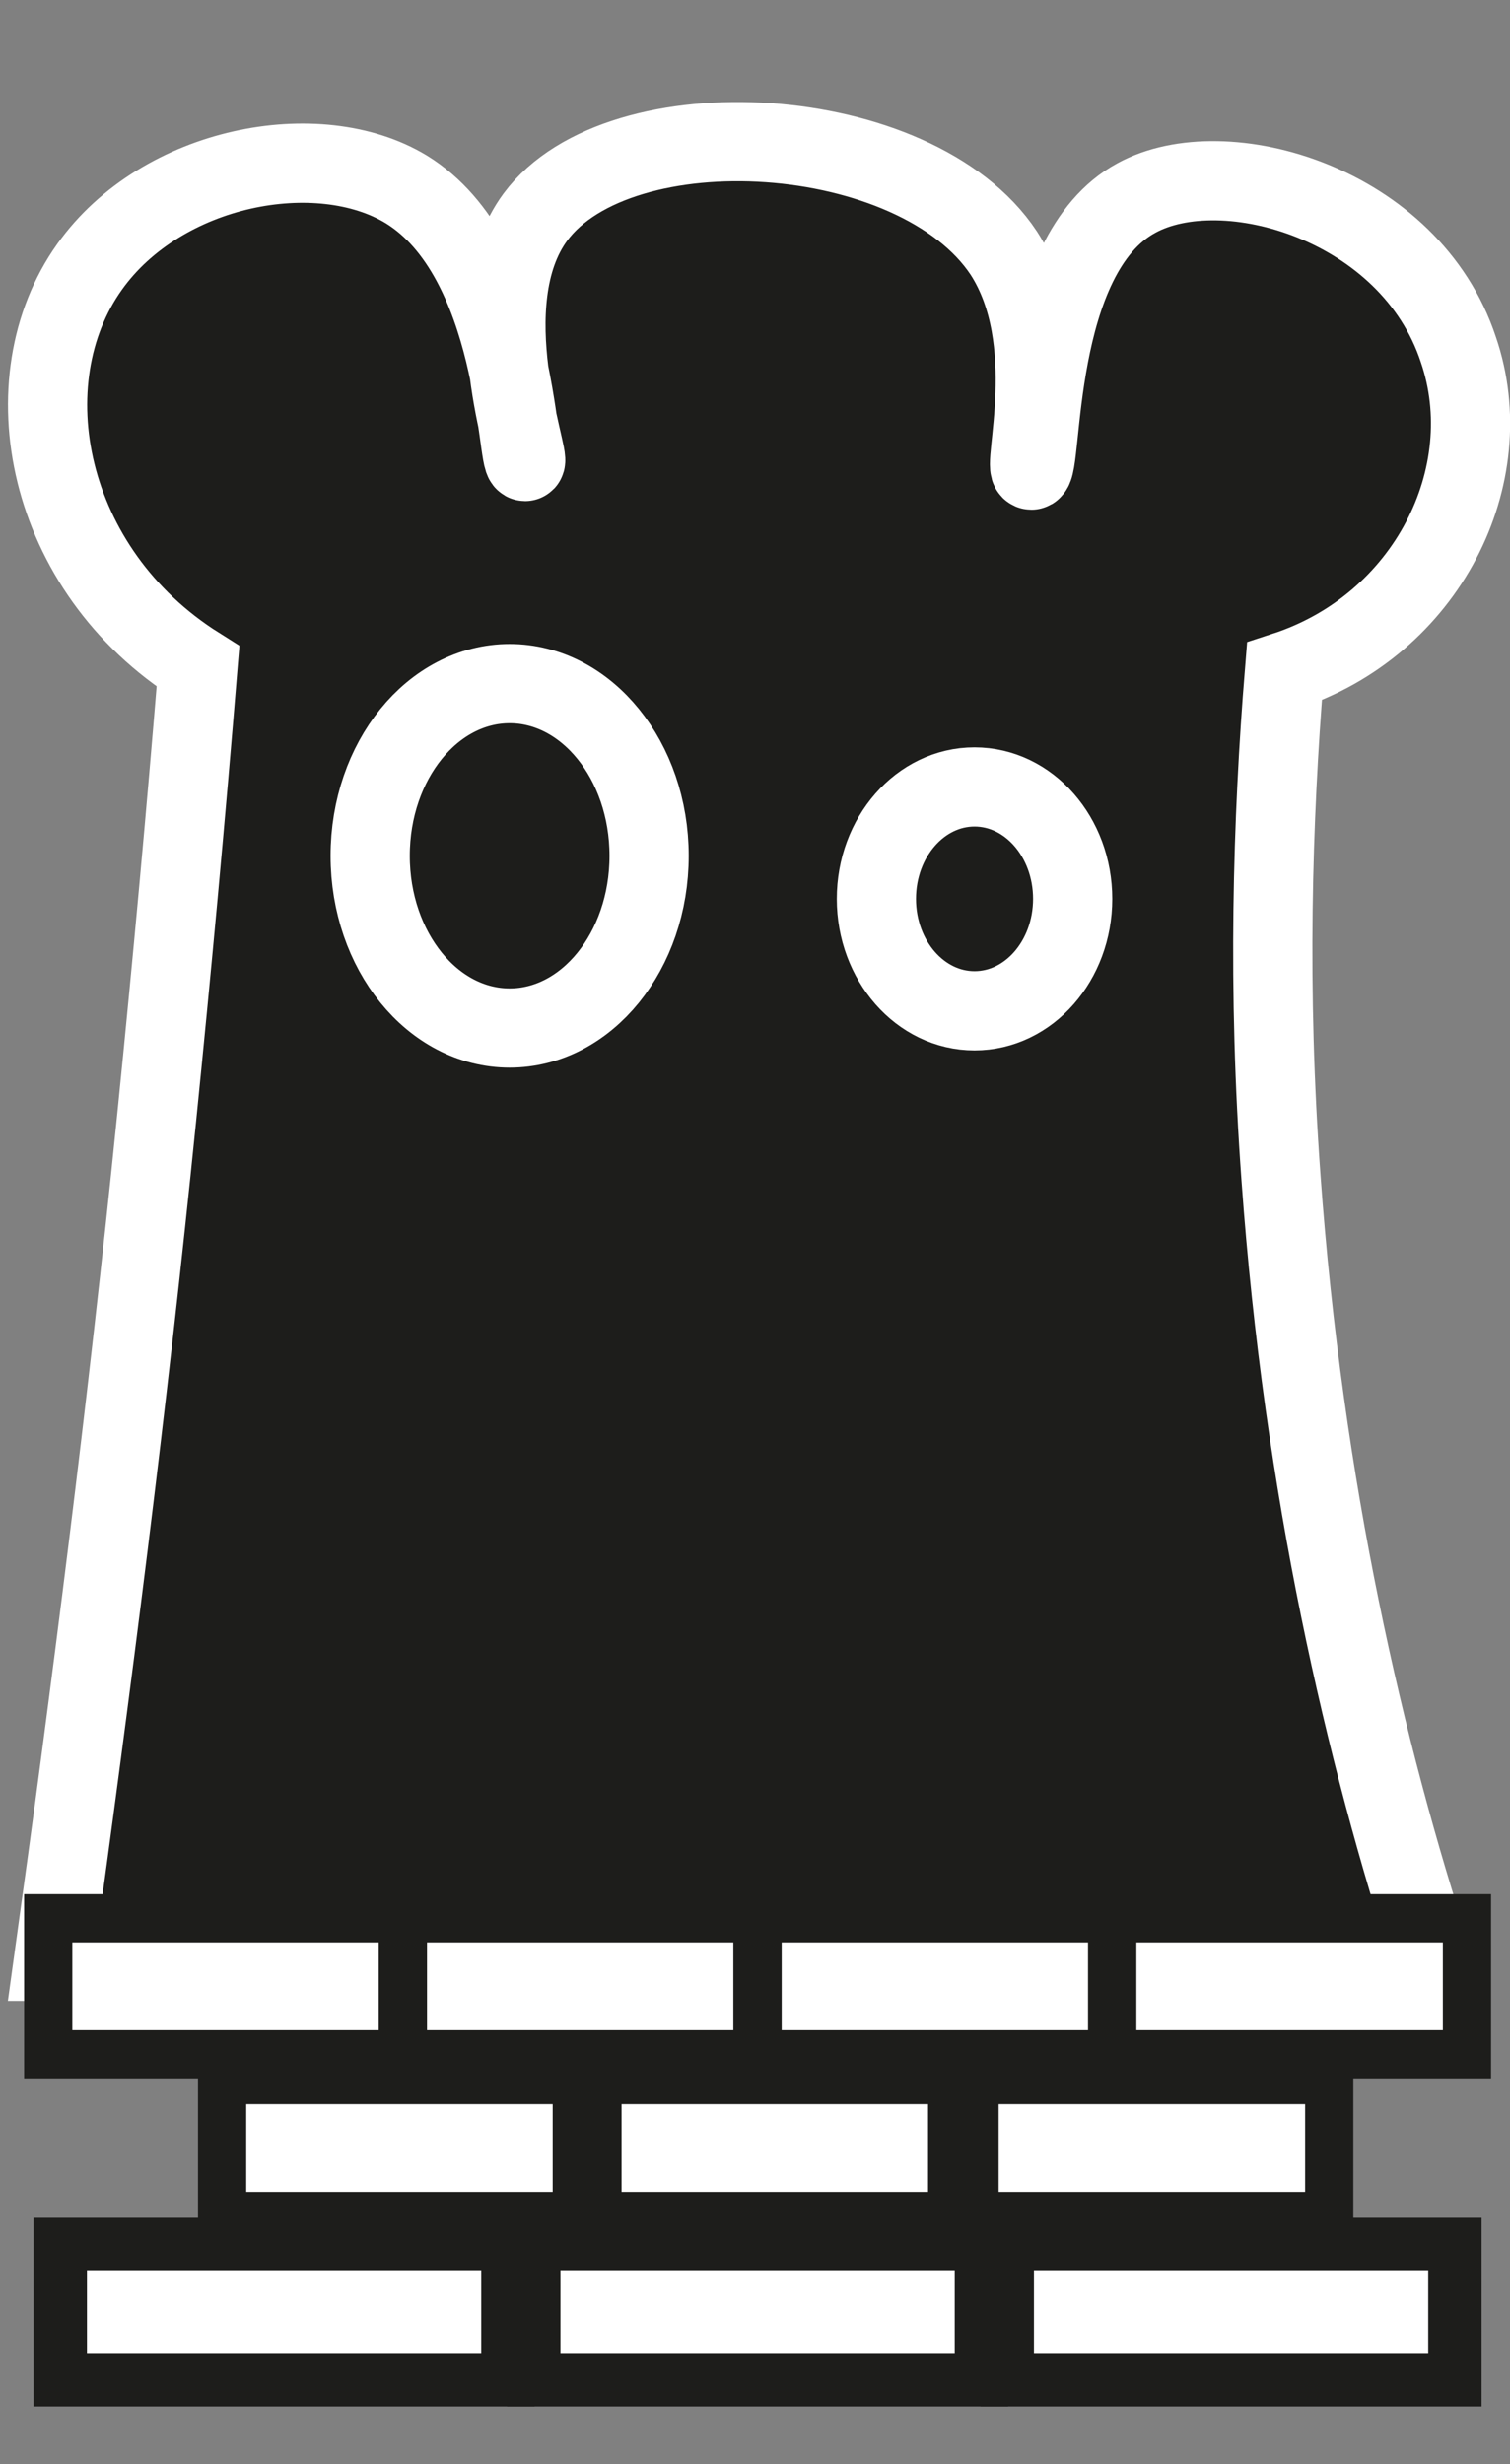 <?xml version="1.0" encoding="UTF-8"?>
<svg xmlns="http://www.w3.org/2000/svg" version="1.1" viewBox="0 0 87.7 143.1">
  <rect x="0" y="0" width="87.7" height="143.1" fill="#808080" stroke="none"/>
  <defs>
    <style>
      .cls-1 {
        stroke-width: 3.1px;
      }

      .cls-1, .cls-2 {
        fill: #fff;
        stroke: #1d1d1b;
      }

      .cls-1, .cls-2, .cls-3 {
        stroke-miterlimit: 10;
      }

      .cls-2 {
        stroke-width: 2.8px;
      }

      .cls-3 {
        fill: #1d1d1b;
        stroke: #fff;
        stroke-width: 4.6px;
      }
    </style>
  </defs>
  <!-- Generator: Adobe Illustrator 28.7.1, SVG Export Plug-In . SVG Version: 1.2.0 Build 142)  -->
  <g>
    <g id="Capa_2">
      <path class="cls-3" d="M83.1,113.9H3.1c2.2-15.8,4.3-32.2,6-49,.9-8.9,1.7-17.6,2.4-26.2C2.6,33.1.5,22.1,5.2,15.5c4.2-5.9,13.3-7.6,18.4-4.5,6.5,4,6.4,15.9,6.9,15.8.4,0-3.1-9.2.6-14.2,4.9-6.6,22.1-5.6,27.2,2.1,3.3,5.1,1,12.6,1.6,12.6.7,0,0-12.5,6.1-15.8,5.1-2.8,15.9.3,18.7,8.8,2.5,7.3-1.8,16-10.1,18.7-.7,8.6-1,18.5-.2,29.4,1.3,18.1,4.9,33.5,8.8,45.4Z"/>
      <ellipse class="cls-3" cx="29.6" cy="49.7" rx="8.1" ry="10"/>
      <ellipse class="cls-3" cx="56.6" cy="52.2" rx="5.7" ry="6.5"/>
      <rect class="cls-2" x="2.8" y="111.4" width="20.6" height="7.9"/>
      <rect class="cls-2" x="23.4" y="111.4" width="20.6" height="7.9"/>
      <rect class="cls-2" x="44" y="111.4" width="20.6" height="7.9"/>
      <rect class="cls-2" x="64.6" y="111.4" width="20.6" height="7.9"/>
      <rect class="cls-2" x="56.6" y="120.8" width="20.6" height="7.9"/>
      <rect class="cls-2" x="34.7" y="120.8" width="20.6" height="7.9"/>
      <rect class="cls-2" x="12.9" y="120.8" width="20.6" height="7.9"/>
      <rect class="cls-1" x="58.5" y="130.3" width="26" height="7.9"/>
      <rect class="cls-1" x="31" y="130.3" width="26" height="7.9"/>
      <rect class="cls-1" x="3.5" y="130.3" width="26" height="7.9"/>
    </g>
  </g>
</svg>